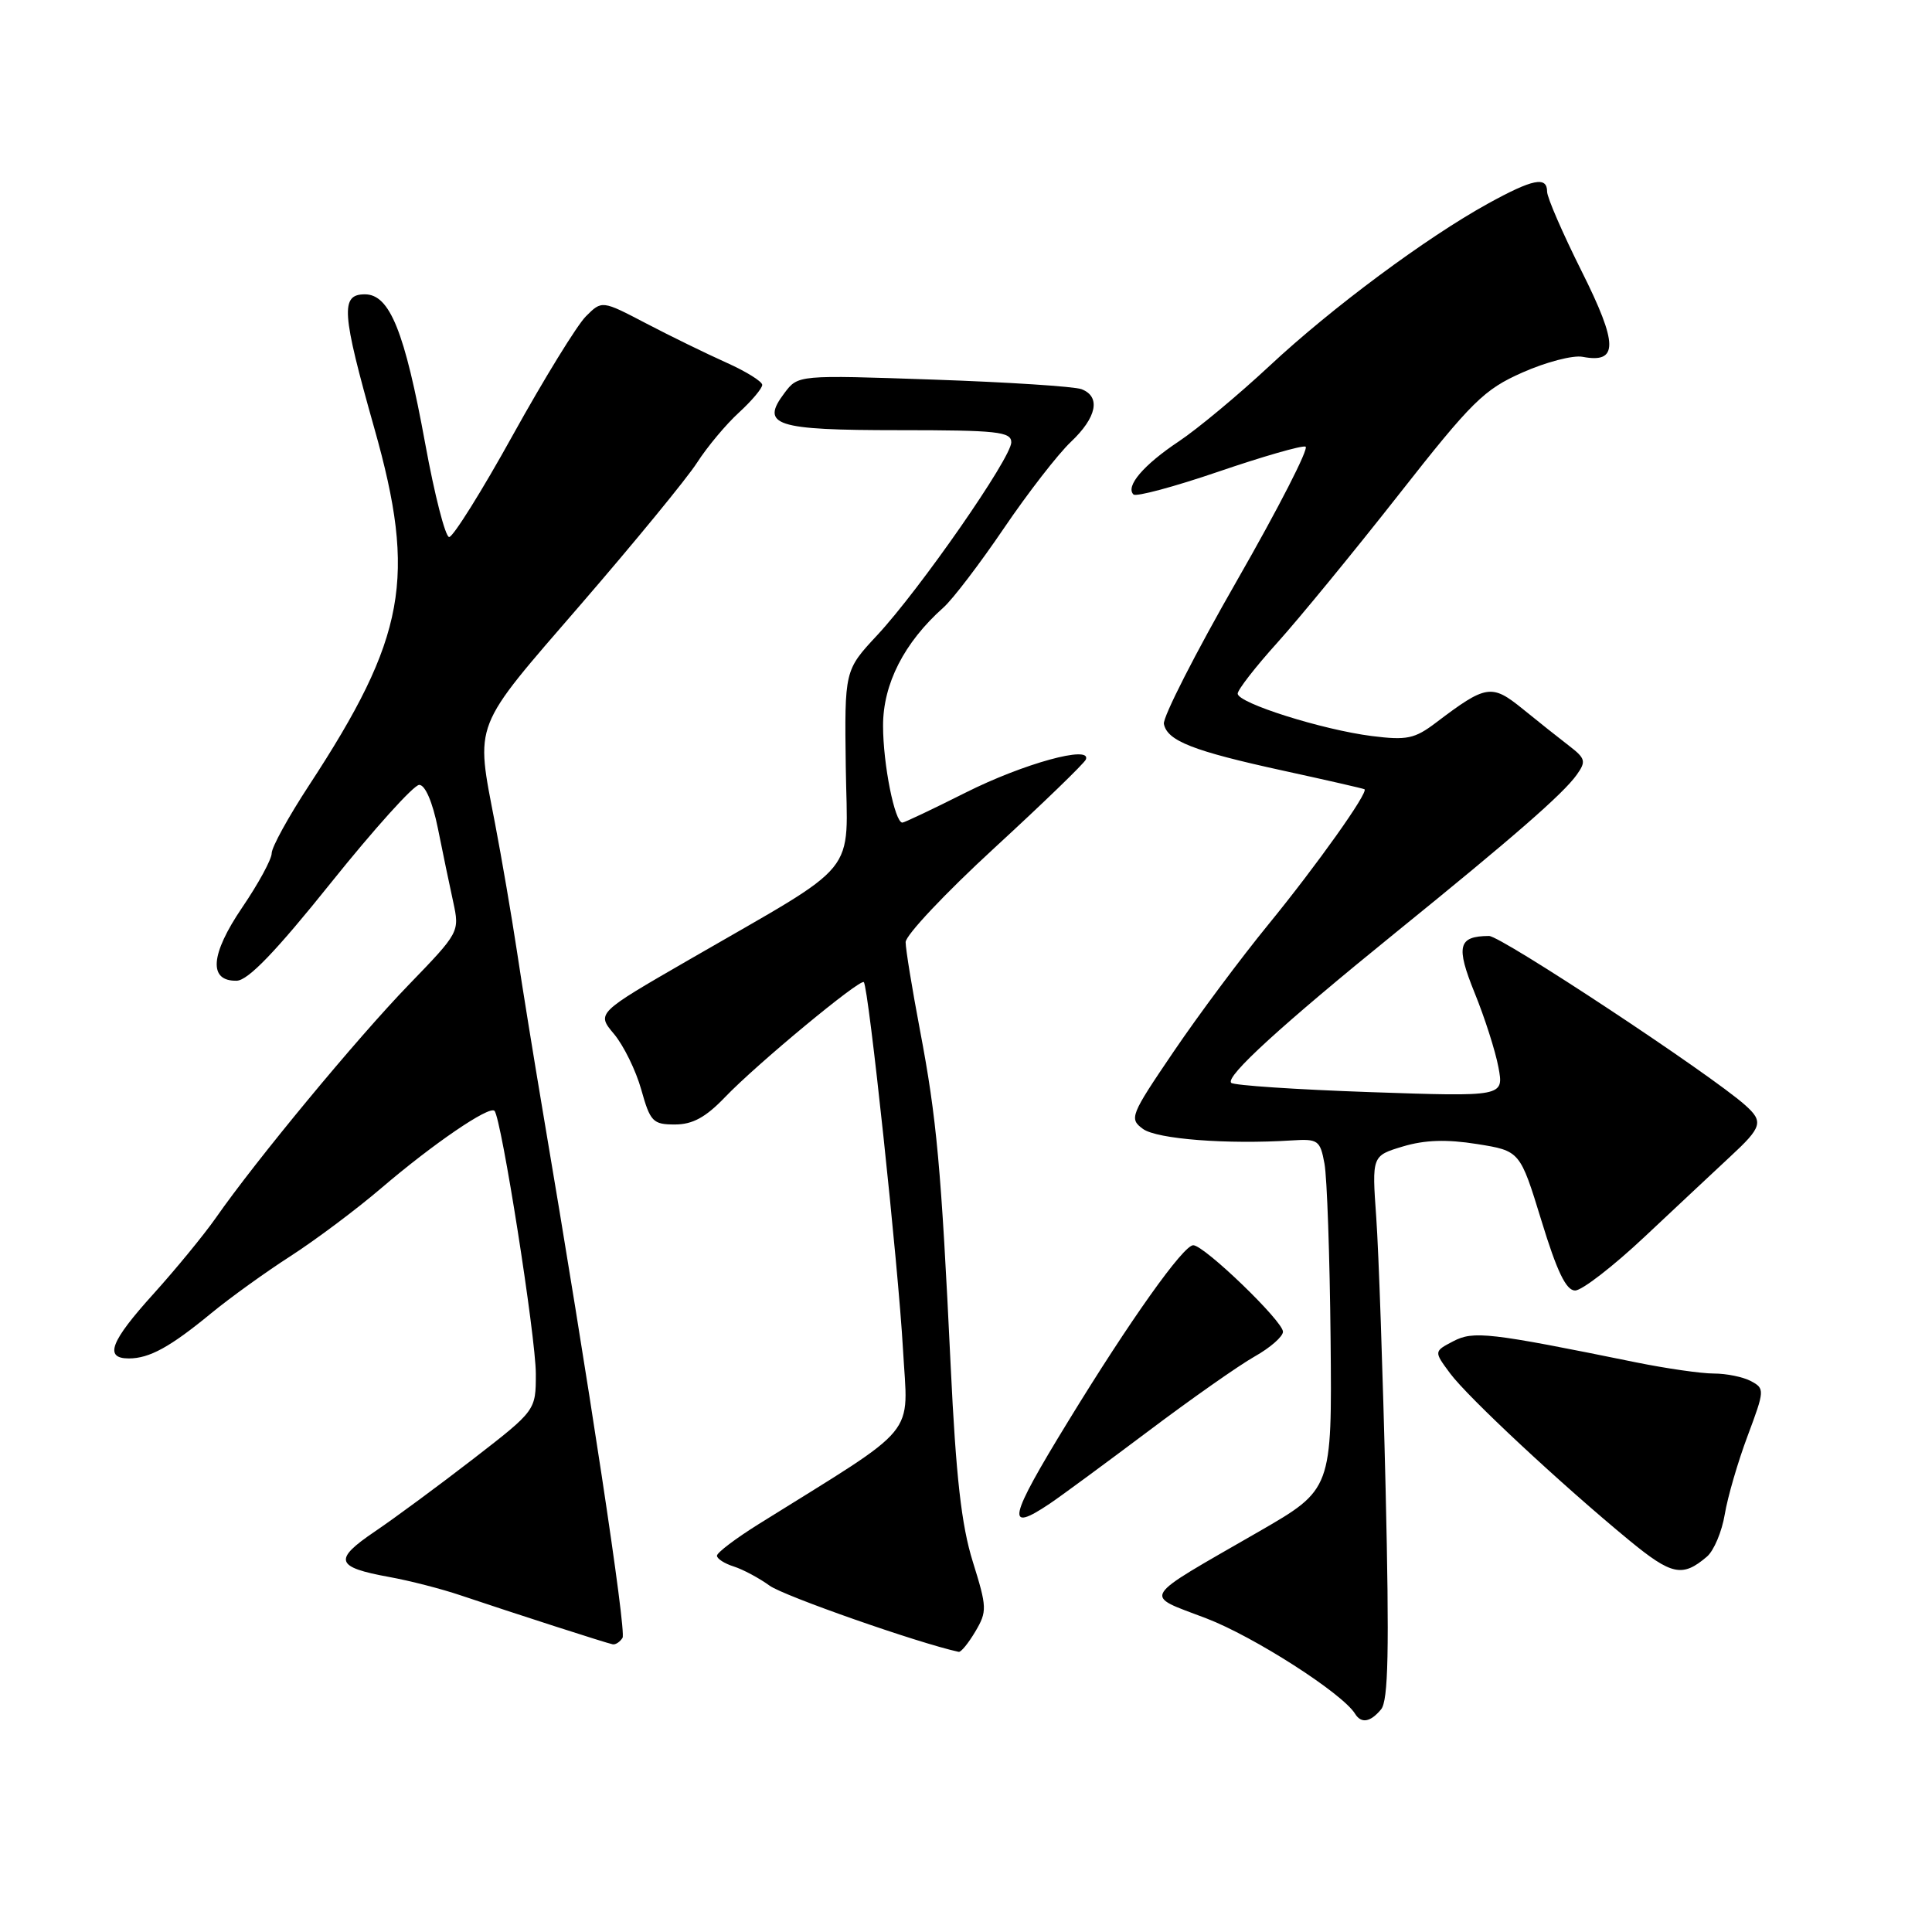 <?xml version="1.0" encoding="UTF-8" standalone="no"?>
<!DOCTYPE svg PUBLIC "-//W3C//DTD SVG 1.1//EN" "http://www.w3.org/Graphics/SVG/1.1/DTD/svg11.dtd" >
<svg xmlns="http://www.w3.org/2000/svg" xmlns:xlink="http://www.w3.org/1999/xlink" version="1.1" viewBox="0 0 256 256">
 <g >
 <path fill="currentColor"
d=" M 183.00 226.50 C 183.96 225.34 184.10 218.71 183.60 197.25 C 183.24 181.99 182.68 165.82 182.36 161.32 C 181.78 153.15 181.78 153.15 185.90 151.91 C 188.81 151.04 191.69 150.95 195.71 151.59 C 201.41 152.50 201.41 152.50 204.25 161.75 C 206.31 168.49 207.52 171.00 208.71 171.00 C 209.61 171.00 213.76 167.79 217.92 163.88 C 222.09 159.96 227.19 155.19 229.25 153.27 C 233.50 149.34 233.70 148.63 231.25 146.44 C 226.66 142.34 198.89 124.00 197.30 124.02 C 193.21 124.05 192.88 125.35 195.40 131.57 C 196.73 134.84 198.15 139.27 198.55 141.42 C 199.28 145.32 199.28 145.32 181.52 144.71 C 171.76 144.37 163.49 143.82 163.14 143.48 C 162.33 142.66 169.80 135.84 185.02 123.50 C 200.61 110.87 207.12 105.19 208.92 102.67 C 210.19 100.89 210.09 100.50 207.92 98.83 C 206.59 97.81 203.82 95.61 201.77 93.94 C 197.65 90.60 196.93 90.71 190.28 95.75 C 187.45 97.90 186.41 98.11 181.78 97.53 C 175.22 96.70 164.00 93.16 164.00 91.91 C 164.00 91.40 166.36 88.36 169.25 85.16 C 172.14 81.95 179.36 73.15 185.30 65.59 C 195.05 53.17 196.64 51.61 201.75 49.35 C 204.86 47.97 208.44 47.04 209.70 47.28 C 214.45 48.19 214.42 45.62 209.58 35.95 C 207.06 30.91 205.00 26.17 205.00 25.40 C 205.00 23.32 203.10 23.71 197.18 26.97 C 188.98 31.49 176.48 40.77 168.20 48.50 C 164.07 52.35 158.66 56.85 156.18 58.50 C 151.54 61.59 149.10 64.44 150.19 65.52 C 150.52 65.86 155.59 64.50 161.44 62.50 C 167.29 60.50 172.49 59.00 172.99 59.18 C 173.49 59.36 169.40 67.34 163.91 76.92 C 158.41 86.51 154.06 95.05 154.22 95.92 C 154.66 98.17 158.09 99.51 170.00 102.11 C 175.78 103.37 180.63 104.48 180.80 104.58 C 181.38 104.94 174.48 114.65 168.05 122.52 C 164.45 126.92 158.80 134.50 155.51 139.35 C 149.76 147.82 149.60 148.23 151.45 149.59 C 153.30 150.94 162.65 151.66 171.19 151.11 C 174.65 150.89 174.93 151.09 175.50 154.19 C 175.84 156.01 176.20 166.47 176.31 177.43 C 176.50 197.35 176.50 197.35 166.83 202.93 C 150.83 212.15 151.40 211.21 159.84 214.44 C 166.14 216.85 177.88 224.37 179.55 227.08 C 180.37 228.41 181.58 228.21 183.00 226.50 Z  M 129.24 216.18 C 130.81 213.52 130.79 212.99 128.90 206.93 C 127.39 202.10 126.67 195.66 125.97 181.00 C 124.71 154.64 124.12 148.19 121.90 136.50 C 120.86 131.00 120.00 125.75 120.00 124.84 C 120.00 123.92 125.29 118.31 131.75 112.37 C 138.21 106.43 143.67 101.15 143.88 100.64 C 144.68 98.68 135.60 101.18 127.96 105.02 C 123.60 107.21 119.83 109.00 119.57 109.00 C 118.56 109.00 117.01 101.25 117.01 96.18 C 117.00 90.63 119.80 85.14 125.01 80.50 C 126.25 79.40 129.85 74.67 133.02 70.00 C 136.19 65.33 140.18 60.18 141.89 58.56 C 145.33 55.31 145.89 52.56 143.31 51.57 C 142.39 51.21 133.56 50.64 123.69 50.30 C 105.75 49.68 105.75 49.68 103.95 52.07 C 100.71 56.36 102.67 57.00 119.12 57.00 C 132.12 57.00 134.00 57.20 134.00 58.61 C 134.00 60.67 121.89 78.09 116.24 84.16 C 111.90 88.82 111.90 88.82 112.07 101.66 C 112.27 116.41 114.36 113.84 91.27 127.19 C 79.04 134.25 79.04 134.25 81.36 137.01 C 82.63 138.53 84.26 141.84 84.97 144.38 C 86.16 148.63 86.51 149.00 89.43 149.00 C 91.77 149.00 93.51 148.05 96.05 145.40 C 100.23 141.03 113.98 129.64 114.46 130.14 C 115.09 130.79 119.04 167.84 119.65 178.79 C 120.31 190.67 122.11 188.49 100.53 201.95 C 97.49 203.85 95.00 205.73 95.00 206.14 C 95.00 206.54 96.00 207.18 97.23 207.57 C 98.46 207.96 100.60 209.11 101.98 210.11 C 103.85 211.47 121.68 217.72 127.03 218.88 C 127.33 218.95 128.32 217.73 129.24 216.18 Z  M 82.49 217.02 C 83.02 216.16 78.12 183.83 71.88 147.00 C 70.72 140.12 69.19 130.68 68.49 126.00 C 67.78 121.33 66.48 113.74 65.60 109.14 C 62.99 95.52 62.48 96.83 76.95 80.10 C 84.07 71.86 91.01 63.41 92.36 61.31 C 93.71 59.21 96.21 56.22 97.91 54.67 C 99.61 53.11 101.00 51.46 101.00 51.00 C 101.00 50.55 98.86 49.22 96.25 48.05 C 93.64 46.88 88.86 44.55 85.63 42.86 C 79.76 39.79 79.76 39.79 77.63 41.92 C 76.46 43.09 72.11 50.16 67.96 57.64 C 63.82 65.12 60.01 71.20 59.51 71.16 C 59.00 71.11 57.58 65.56 56.35 58.82 C 53.62 43.89 51.64 39.00 48.35 39.00 C 45.09 39.00 45.26 41.38 49.60 56.75 C 55.22 76.60 53.78 84.46 40.95 104.06 C 38.23 108.21 36.00 112.26 36.00 113.06 C 36.00 113.85 34.24 117.09 32.09 120.25 C 27.86 126.48 27.59 130.04 31.37 129.95 C 32.87 129.91 36.55 126.09 43.87 116.95 C 49.58 109.83 54.83 104.00 55.55 104.00 C 56.34 104.00 57.32 106.28 58.02 109.75 C 58.65 112.91 59.57 117.30 60.05 119.50 C 60.91 123.48 60.88 123.54 54.15 130.50 C 47.31 137.57 33.93 153.73 28.61 161.36 C 27.01 163.64 23.30 168.16 20.36 171.42 C 14.63 177.75 13.76 180.00 17.07 180.00 C 19.80 180.00 22.55 178.49 28.00 174.00 C 30.48 171.96 35.20 168.56 38.50 166.44 C 41.80 164.31 47.20 160.27 50.50 157.45 C 57.40 151.55 64.82 146.49 65.52 147.19 C 66.43 148.10 71.00 177.16 71.00 182.03 C 71.00 186.89 71.00 186.89 62.75 193.28 C 58.21 196.79 52.32 201.14 49.66 202.94 C 44.13 206.69 44.44 207.66 51.58 208.96 C 54.29 209.45 58.52 210.54 61.00 211.38 C 68.20 213.80 80.44 217.75 81.19 217.88 C 81.57 217.95 82.15 217.56 82.49 217.02 Z  M 226.18 206.26 C 227.10 205.47 228.16 202.95 228.54 200.66 C 228.92 198.37 230.28 193.69 231.57 190.26 C 233.83 184.21 233.85 183.99 232.02 183.01 C 230.98 182.45 228.76 182.00 227.09 182.00 C 225.42 182.00 220.78 181.33 216.78 180.52 C 197.28 176.55 195.24 176.32 192.55 177.73 C 189.99 179.07 189.99 179.07 192.14 181.97 C 194.47 185.12 206.91 196.72 215.89 204.11 C 221.51 208.73 222.94 209.03 226.18 206.26 Z  M 139.10 199.24 C 140.52 198.29 146.37 193.98 152.10 189.68 C 157.82 185.37 164.19 180.90 166.25 179.74 C 168.31 178.58 170.00 177.10 170.00 176.46 C 170.00 175.06 159.56 165.00 158.11 165.00 C 156.80 165.00 149.73 174.94 141.54 188.33 C 133.61 201.27 133.18 203.22 139.10 199.24 Z "/>
</g>
</svg>